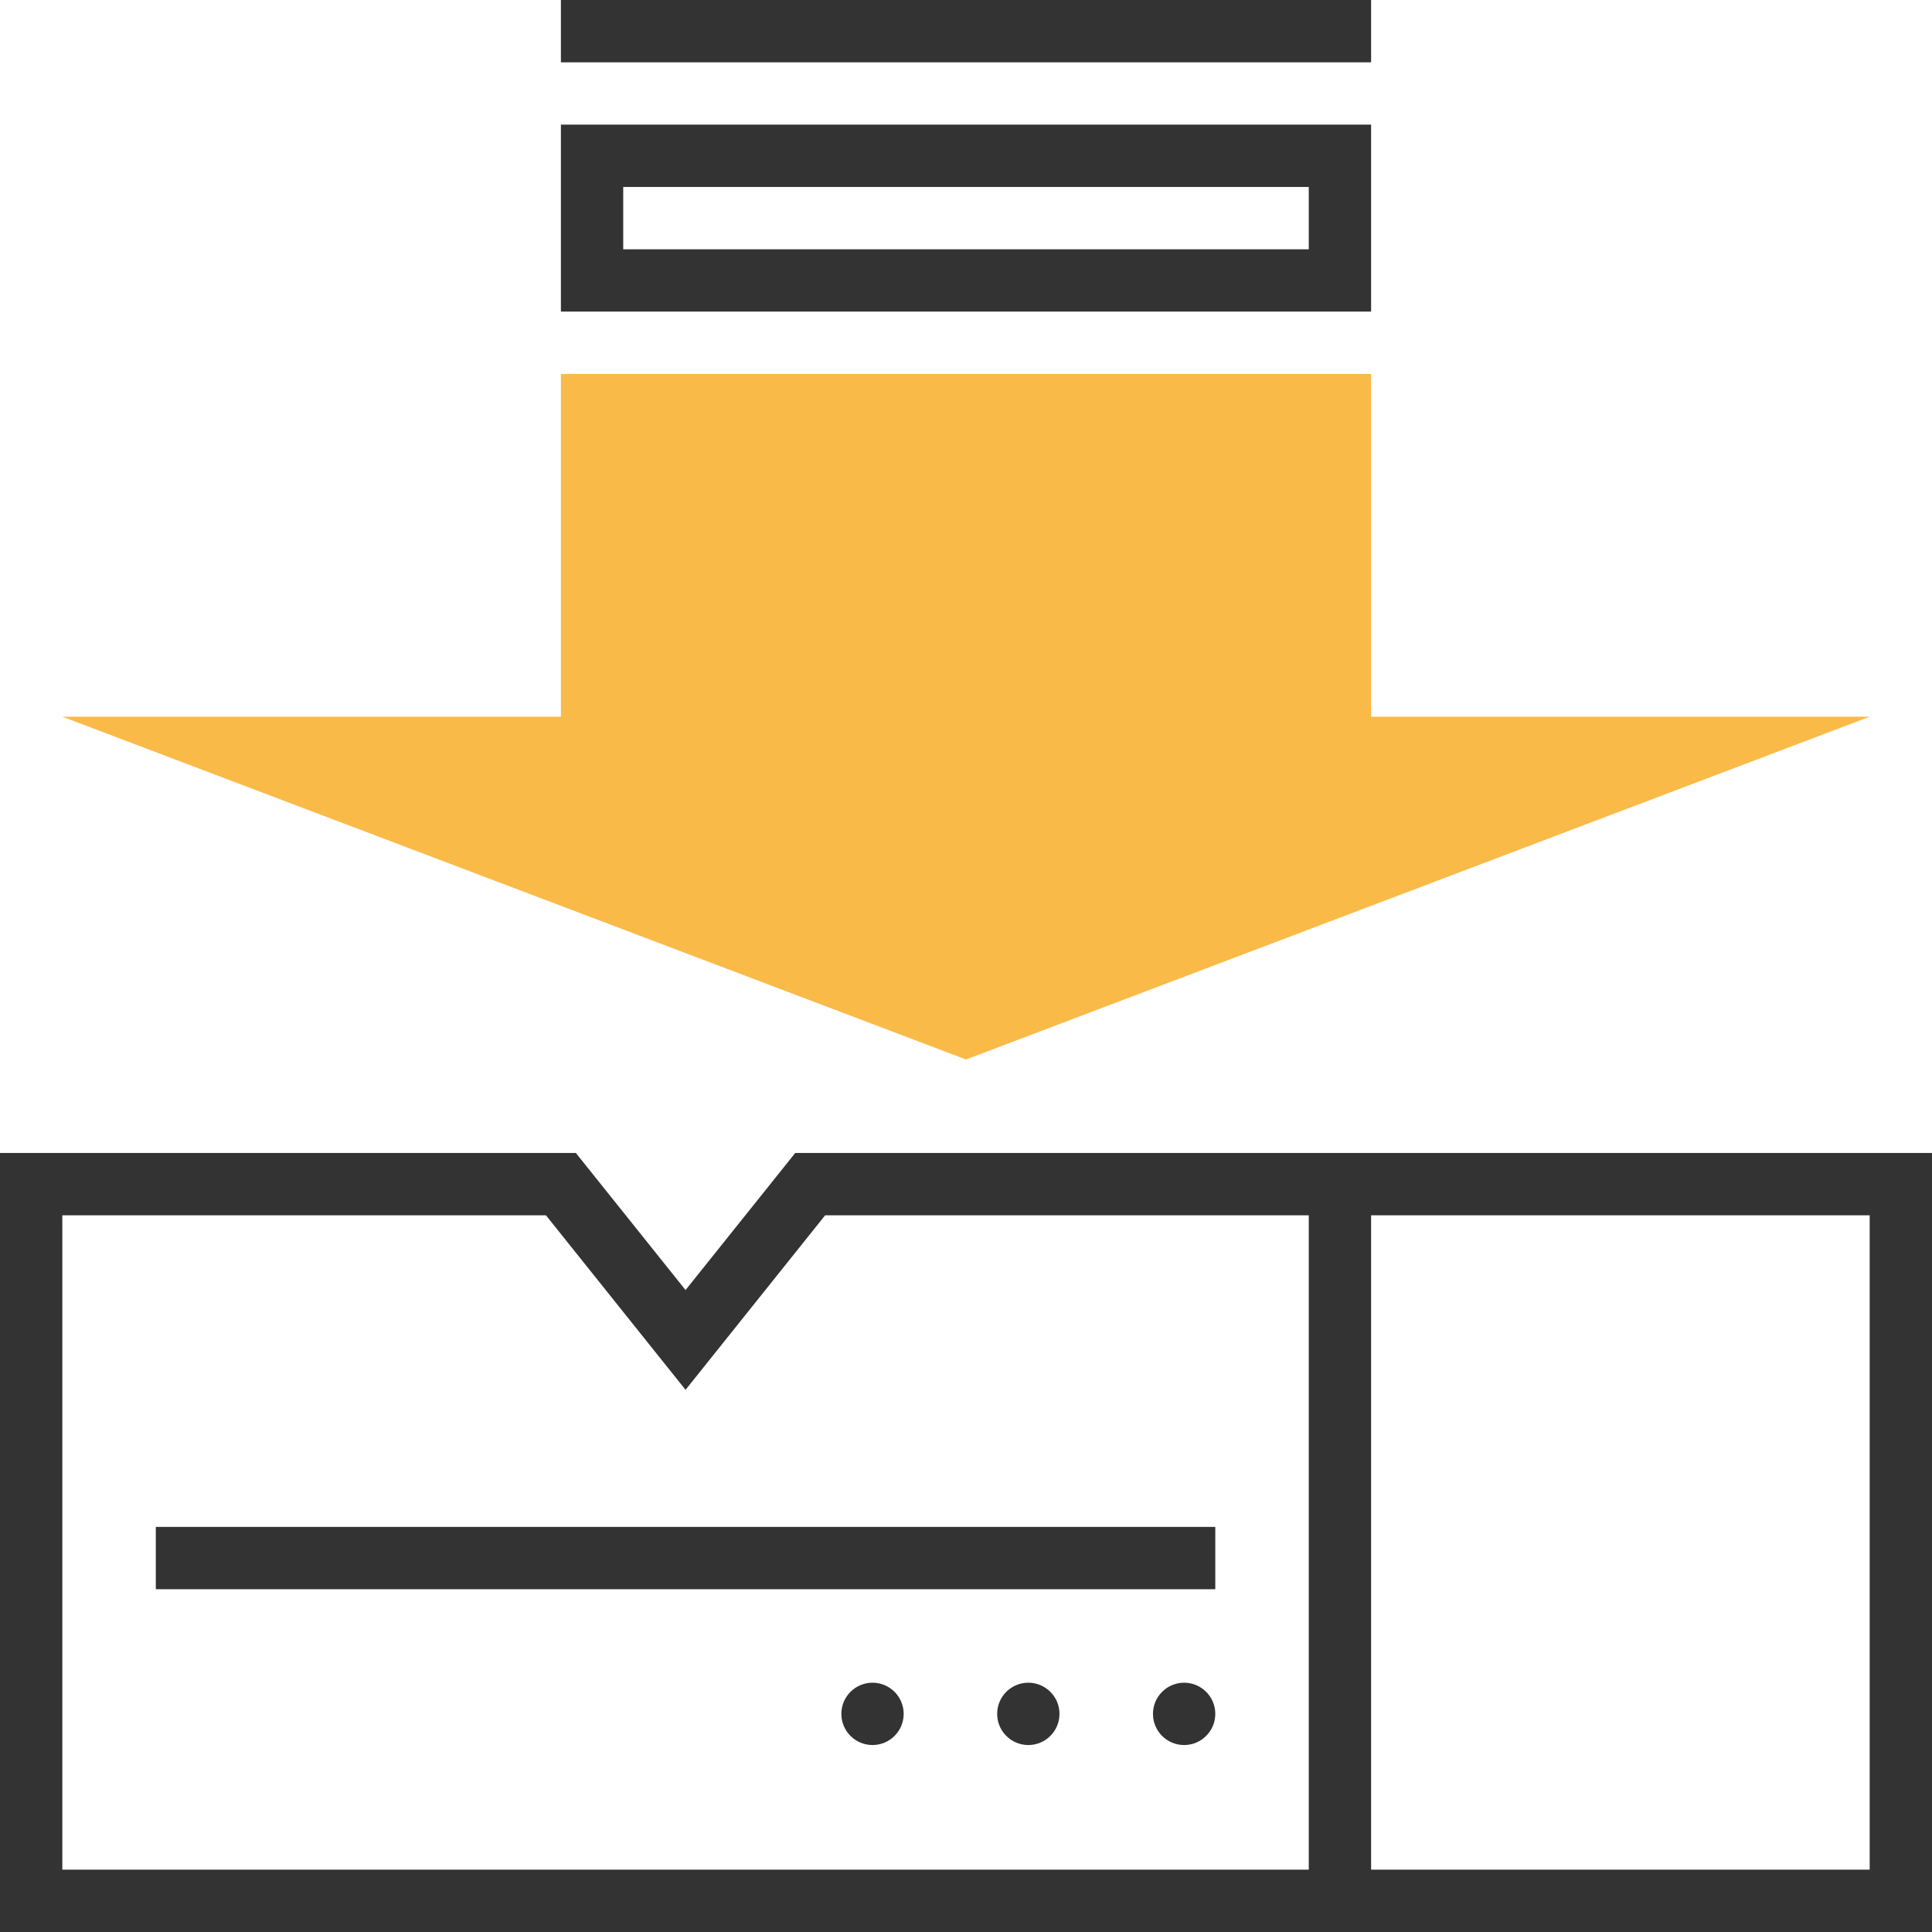 <?xml version="1.0" encoding="iso-8859-1"?>
<!-- Generator: Adobe Illustrator 19.0.0, SVG Export Plug-In . SVG Version: 6.00 Build 0)  -->
<svg xmlns="http://www.w3.org/2000/svg" xmlns:xlink="http://www.w3.org/1999/xlink" version="1.1" id="Layer_1" x="0px" y="0px" viewBox="0 0 496 496" style="enable-background:new 0 0 496 496;" xml:space="preserve">
<path style="fill:#F9BA48;" d="M248,272L16,184h128V96h208v88h128L248,272z"/>
<g>
	<path style="fill:#333333;" d="M352,296h-16H204.16L176,331.192L147.84,296H0v200h336h16h144V296H352z M336,480H16V312h124.16   L176,356.808L211.84,312H336V480z M480,480H352V312h128V480z"/>
	<rect x="40" y="392" style="fill:#333333;" width="272" height="16"/>
	<circle style="fill:#333333;" cx="304" cy="440" r="8"/>
	<circle style="fill:#333333;" cx="264" cy="440" r="8"/>
	<circle style="fill:#333333;" cx="224" cy="440" r="8"/>
	<path style="fill:#333333;" d="M352,32H144v48h208V32z M336,64H160V48h176V64z"/>
	<rect x="144" style="fill:#333333;" width="208" height="16"/>
</g>
<g>
</g>
<g>
</g>
<g>
</g>
<g>
</g>
<g>
</g>
<g>
</g>
<g>
</g>
<g>
</g>
<g>
</g>
<g>
</g>
<g>
</g>
<g>
</g>
<g>
</g>
<g>
</g>
<g>
</g>
</svg>
